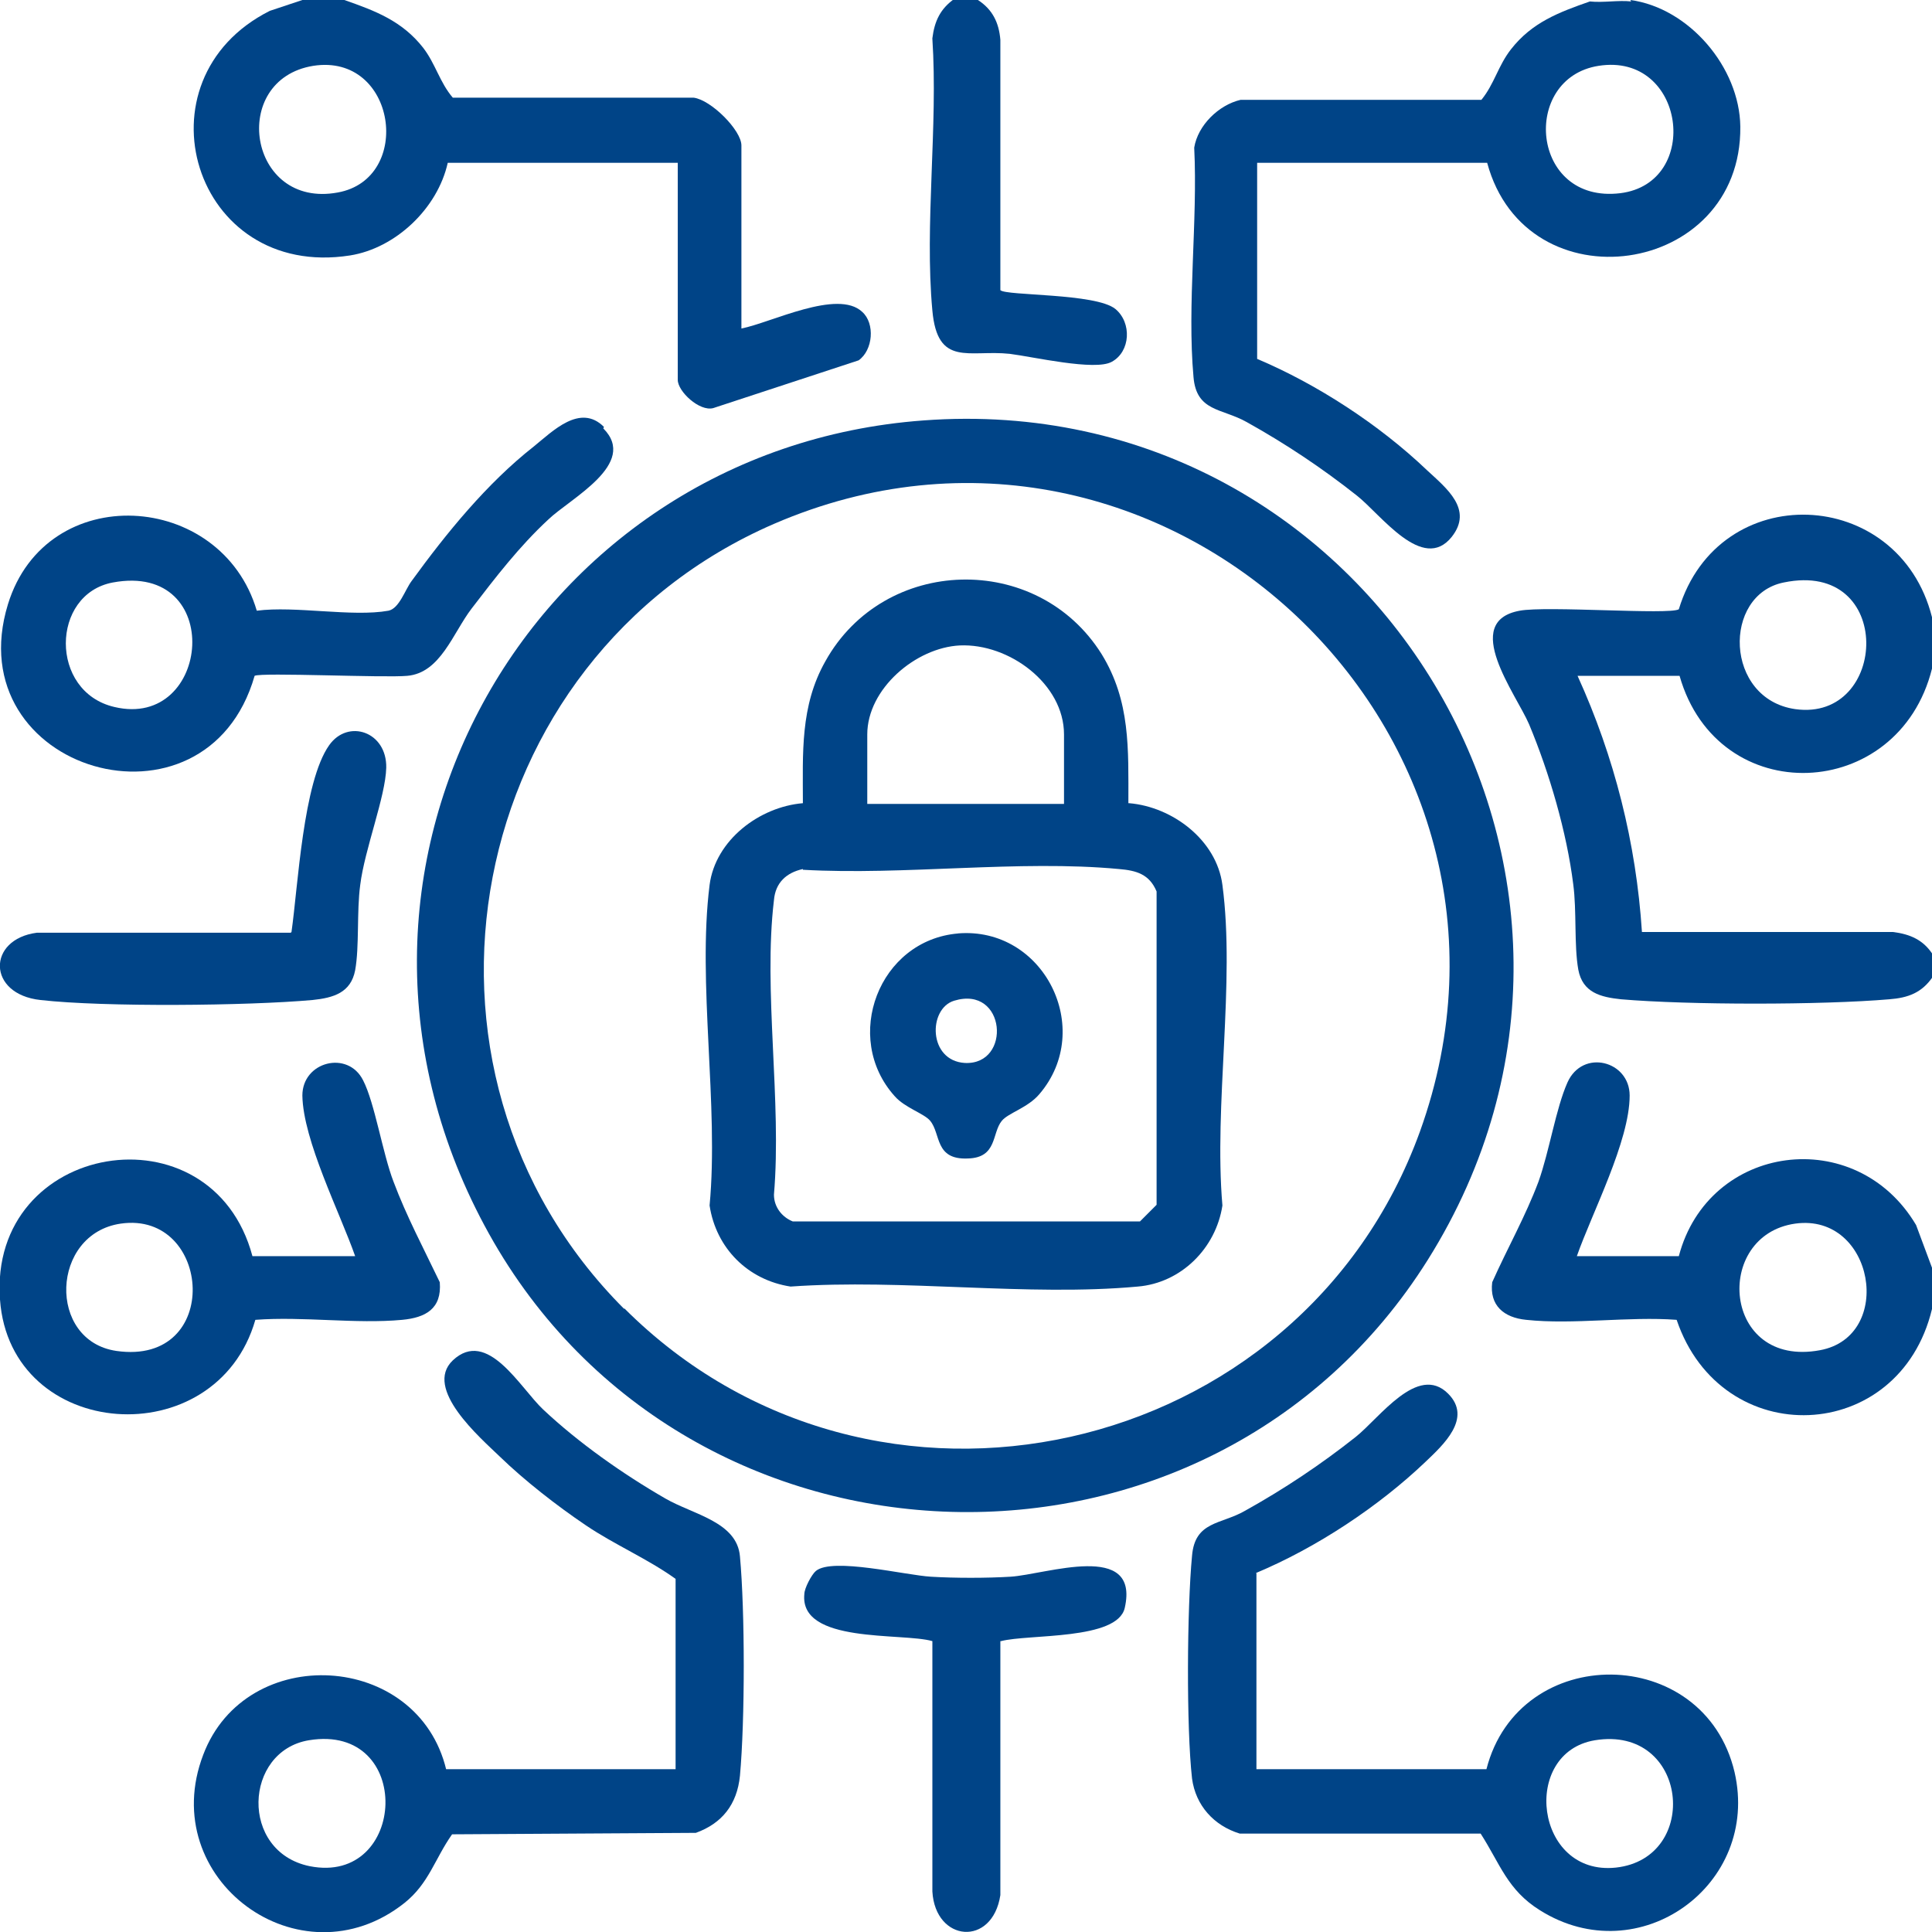 <svg xmlns="http://www.w3.org/2000/svg" width="89" height="89" viewBox="0 0 89 89" fill="none">
  <g clip-path="url(#clip0_1_2112)">
    <path d="M89 28.533V30.8C87.467 36.967 79.137 37.333 77.371 31.133H72.672C74.372 34.867 75.371 38.833 75.638 42.933H87.2C88 43.033 88.6 43.3 89.033 43.967V45C88.533 45.733 87.9 45.967 87.034 46.033C83.902 46.3 77.804 46.3 74.672 46.033C73.739 45.933 72.906 45.733 72.706 44.667C72.506 43.533 72.639 41.967 72.473 40.733C72.173 38.333 71.373 35.6 70.44 33.367C69.84 31.967 67.275 28.633 70.007 28.133C71.24 27.9 76.904 28.333 77.337 28.067C79.17 22.033 87.467 22.367 89 28.433V28.533ZM82.169 26.833C79.337 27.4 79.437 32.2 82.702 32.667C87.001 33.267 87.3 25.767 82.169 26.833Z" fill="#004487"/>
    <path d="M75.106 0C77.805 0.367 80.137 3.1 80.17 5.833C80.237 12.767 70.307 14.167 68.508 7.5H57.912V16.533C60.678 17.7 63.543 19.567 65.743 21.667C66.642 22.5 67.875 23.467 66.875 24.733C65.543 26.4 63.61 23.7 62.51 22.833C60.911 21.567 59.212 20.433 57.412 19.433C56.279 18.8 55.113 18.967 54.98 17.367C54.68 14.033 55.18 10.2 55.013 6.8C55.18 5.767 56.146 4.833 57.146 4.6H68.242C68.841 3.867 69.008 3.033 69.608 2.267C70.574 1.033 71.807 0.567 73.24 0.067C73.839 0.133 74.573 0 75.139 0.067L75.106 0ZM73.639 3.033C70.041 3.6 70.507 9.4 74.639 8.9C78.404 8.433 77.638 2.4 73.639 3.033Z" fill="#004487"/>
    <path d="M15.861 0C17.294 0.5 18.526 0.967 19.493 2.2C20.059 2.933 20.259 3.8 20.859 4.5H31.955C32.755 4.6 34.154 6 34.154 6.7V15.133C35.52 14.867 38.586 13.3 39.719 14.367C40.318 14.9 40.218 16.133 39.552 16.6L32.855 18.8C32.221 18.967 31.222 18.033 31.222 17.5V7.5H20.626C20.159 9.6 18.227 11.433 16.127 11.767C8.897 12.9 6.131 3.667 12.429 0.5L13.928 0H15.828H15.861ZM14.428 3.033C10.53 3.667 11.429 9.633 15.561 8.867C19.06 8.233 18.26 2.433 14.428 3.033Z" fill="#004487"/>
    <path d="M89 60.3C87.5 66.567 79.303 66.9 77.237 60.8C75.038 60.633 72.472 61.033 70.307 60.8C69.274 60.7 68.607 60.133 68.741 59.067C69.44 57.5 70.273 56.033 70.873 54.433C71.373 53.033 71.673 51.067 72.206 49.867C72.906 48.3 75.072 48.867 75.072 50.467C75.072 52.567 73.339 55.867 72.639 57.867H77.337C78.704 52.667 85.501 51.767 88.267 56.433L89 58.4V60.3ZM82.702 56.367C78.903 56.9 79.337 63.033 83.835 62.2C87.3 61.567 86.334 55.867 82.702 56.367Z" fill="#004487"/>
    <path d="M45.05 1.62721e-05C45.716 0.433 46.016 1.033 46.083 1.833V13.367C46.349 13.633 50.481 13.5 51.381 14.233C52.147 14.867 52.08 16.2 51.214 16.667C50.448 17.1 47.582 16.433 46.516 16.3C44.65 16.1 43.184 16.933 42.95 14.3C42.584 10.333 43.217 5.833 42.95 1.767C43.05 0.967 43.317 0.4 43.983 -0.067H45.016L45.05 1.62721e-05Z" fill="#004487"/>
    <path d="M42.551 19.367C63.243 17.833 76.838 40.4 65.775 58.033C55.712 74.067 31.721 73.367 22.525 56.833C13.328 40.3 24.291 20.7 42.551 19.367ZM28.756 60.267C40.218 71.733 59.911 67.3 65.409 52.133C72.006 33.833 53.547 16.4 35.653 24.133C21.359 30.333 17.693 49.233 28.756 60.3V60.267Z" fill="#004487"/>
    <path d="M20.526 81.5H31.122V72.733C29.822 71.8 28.323 71.167 26.99 70.267C25.657 69.367 24.158 68.2 23.025 67.1C22.125 66.233 19.493 63.967 20.859 62.667C22.458 61.167 23.958 63.933 25.024 64.933C26.657 66.467 28.689 67.9 30.655 69.033C31.921 69.767 33.954 70.1 34.087 71.7C34.32 74.233 34.32 79.233 34.087 81.8C33.954 83.133 33.254 84 32.055 84.433L20.826 84.5C20.026 85.633 19.759 86.767 18.626 87.667C13.828 91.467 7.164 86.567 9.363 80.833C11.329 75.633 19.259 76.067 20.559 81.533L20.526 81.5ZM14.228 80.167C11.229 80.667 11.029 85.3 14.261 85.967C18.76 86.867 19.093 79.367 14.228 80.167Z" fill="#004487"/>
    <path d="M57.879 72.467V81.5H68.475C69.974 75.633 78.504 75.7 79.904 81.633C81.103 86.833 75.505 90.867 70.941 88C69.441 87.067 69.108 85.867 68.208 84.467H57.112C55.913 84.1 55.08 83.167 54.913 81.933C54.647 79.567 54.68 74.1 54.913 71.667C55.047 70.067 56.246 70.233 57.346 69.6C59.145 68.6 60.844 67.467 62.444 66.2C63.543 65.333 65.309 62.8 66.709 64.2C67.842 65.333 66.476 66.567 65.676 67.333C63.51 69.4 60.644 71.3 57.846 72.467H57.879ZM73.473 80.167C70.041 80.733 70.707 86.433 74.439 86.033C78.371 85.6 77.771 79.467 73.473 80.167Z" fill="#004487"/>
    <path d="M27.79 19.733C29.423 21.367 26.257 22.967 25.258 23.933C23.925 25.167 22.825 26.6 21.726 28.033C20.859 29.167 20.293 31 18.76 31.133C17.727 31.233 12.029 30.967 11.729 31.133C9.497 38.9 -1.999 35.533 0.367 27.833C2.133 22.1 10.197 22.6 11.829 28.133C13.595 27.9 16.228 28.433 17.894 28.133C18.393 28.033 18.66 27.167 18.96 26.767C20.559 24.567 22.425 22.267 24.591 20.567C25.457 19.867 26.724 18.567 27.823 19.667L27.79 19.733ZM5.198 26.833C2.333 27.367 2.266 31.867 5.265 32.567C9.73 33.633 10.396 25.867 5.198 26.833Z" fill="#004487"/>
    <path d="M16.361 57.867C15.661 55.867 13.962 52.533 13.929 50.467C13.929 48.9 16.028 48.367 16.727 49.767C17.261 50.8 17.627 53.133 18.127 54.433C18.727 56.033 19.526 57.533 20.259 59.067C20.36 60.3 19.593 60.7 18.527 60.8C16.394 61 13.962 60.633 11.763 60.8C9.963 67.067 0.467 66.4 0 59.867C-0.533 52.567 9.763 50.867 11.629 57.867H16.328H16.361ZM5.565 56.367C2.333 56.833 2.166 61.767 5.365 62.233C10.263 62.933 9.763 55.767 5.565 56.367Z" fill="#004487"/>
    <path d="M46.083 75.6V87.3C45.717 89.7 43.084 89.467 42.951 87.133V75.6C41.552 75.2 36.82 75.733 37.053 73.433C37.053 73.167 37.386 72.533 37.586 72.367C38.353 71.733 41.718 72.567 42.884 72.633C43.984 72.7 45.45 72.7 46.55 72.633C48.182 72.533 52.514 70.967 51.814 74.067C51.481 75.567 47.383 75.267 46.117 75.6H46.083Z" fill="#004487"/>
    <path d="M13.428 42.933C13.728 40.833 13.961 36.033 15.161 34.333C16.027 33.1 17.826 33.7 17.793 35.367C17.76 36.7 16.794 39.133 16.594 40.767C16.427 42 16.56 43.6 16.36 44.7C16.16 45.733 15.361 45.967 14.394 46.067C11.429 46.333 4.798 46.4 1.866 46.067C-0.6 45.8 -0.6 43.267 1.699 42.967H13.395L13.428 42.933Z" fill="#004487"/>
    <path d="M52.014 37C54.013 37.167 56.045 38.7 56.312 40.767C56.912 45.267 55.912 50.9 56.312 55.533C56.012 57.5 54.413 59.1 52.414 59.267C47.349 59.733 41.584 58.9 36.419 59.267C34.454 58.967 32.987 57.5 32.688 55.533C33.121 50.933 32.121 45.267 32.688 40.767C32.954 38.7 34.987 37.167 36.986 37C36.986 34.7 36.853 32.533 38.019 30.467C40.718 25.6 47.782 25.4 50.748 30.133C52.08 32.3 51.98 34.5 51.98 37H52.014ZM49.015 37.033V33.833C49.015 31.5 46.482 29.633 44.217 29.733C42.184 29.833 39.952 31.733 39.952 33.833V37.033H48.981H49.015ZM36.986 40.033C36.22 40.2 35.72 40.667 35.653 41.467C35.153 45.633 36.02 50.733 35.653 55.033C35.653 55.6 36.02 56.067 36.52 56.267H52.514L53.28 55.5V41.067C52.947 40.267 52.347 40.1 51.547 40.033C46.949 39.6 41.651 40.333 36.986 40.067V40.033Z" fill="#004487"/>
    <path d="M44.117 43C48.082 42.667 50.448 47.4 47.882 50.4C47.349 51.033 46.449 51.267 46.149 51.633C45.683 52.2 45.949 53.333 44.583 53.367C43.05 53.433 43.35 52.233 42.851 51.633C42.584 51.3 41.684 51.033 41.218 50.5C38.785 47.8 40.485 43.3 44.15 43H44.117ZM43.95 46.1C42.751 46.467 42.751 48.867 44.45 48.967C46.616 49.067 46.349 45.367 43.95 46.1Z" fill="#004487"/>
  </g>
  <defs>
    <clipPath id="clip0_1_2112">
      <rect width="89" height="89" fill="white"/>
    </clipPath>
  </defs>
</svg>